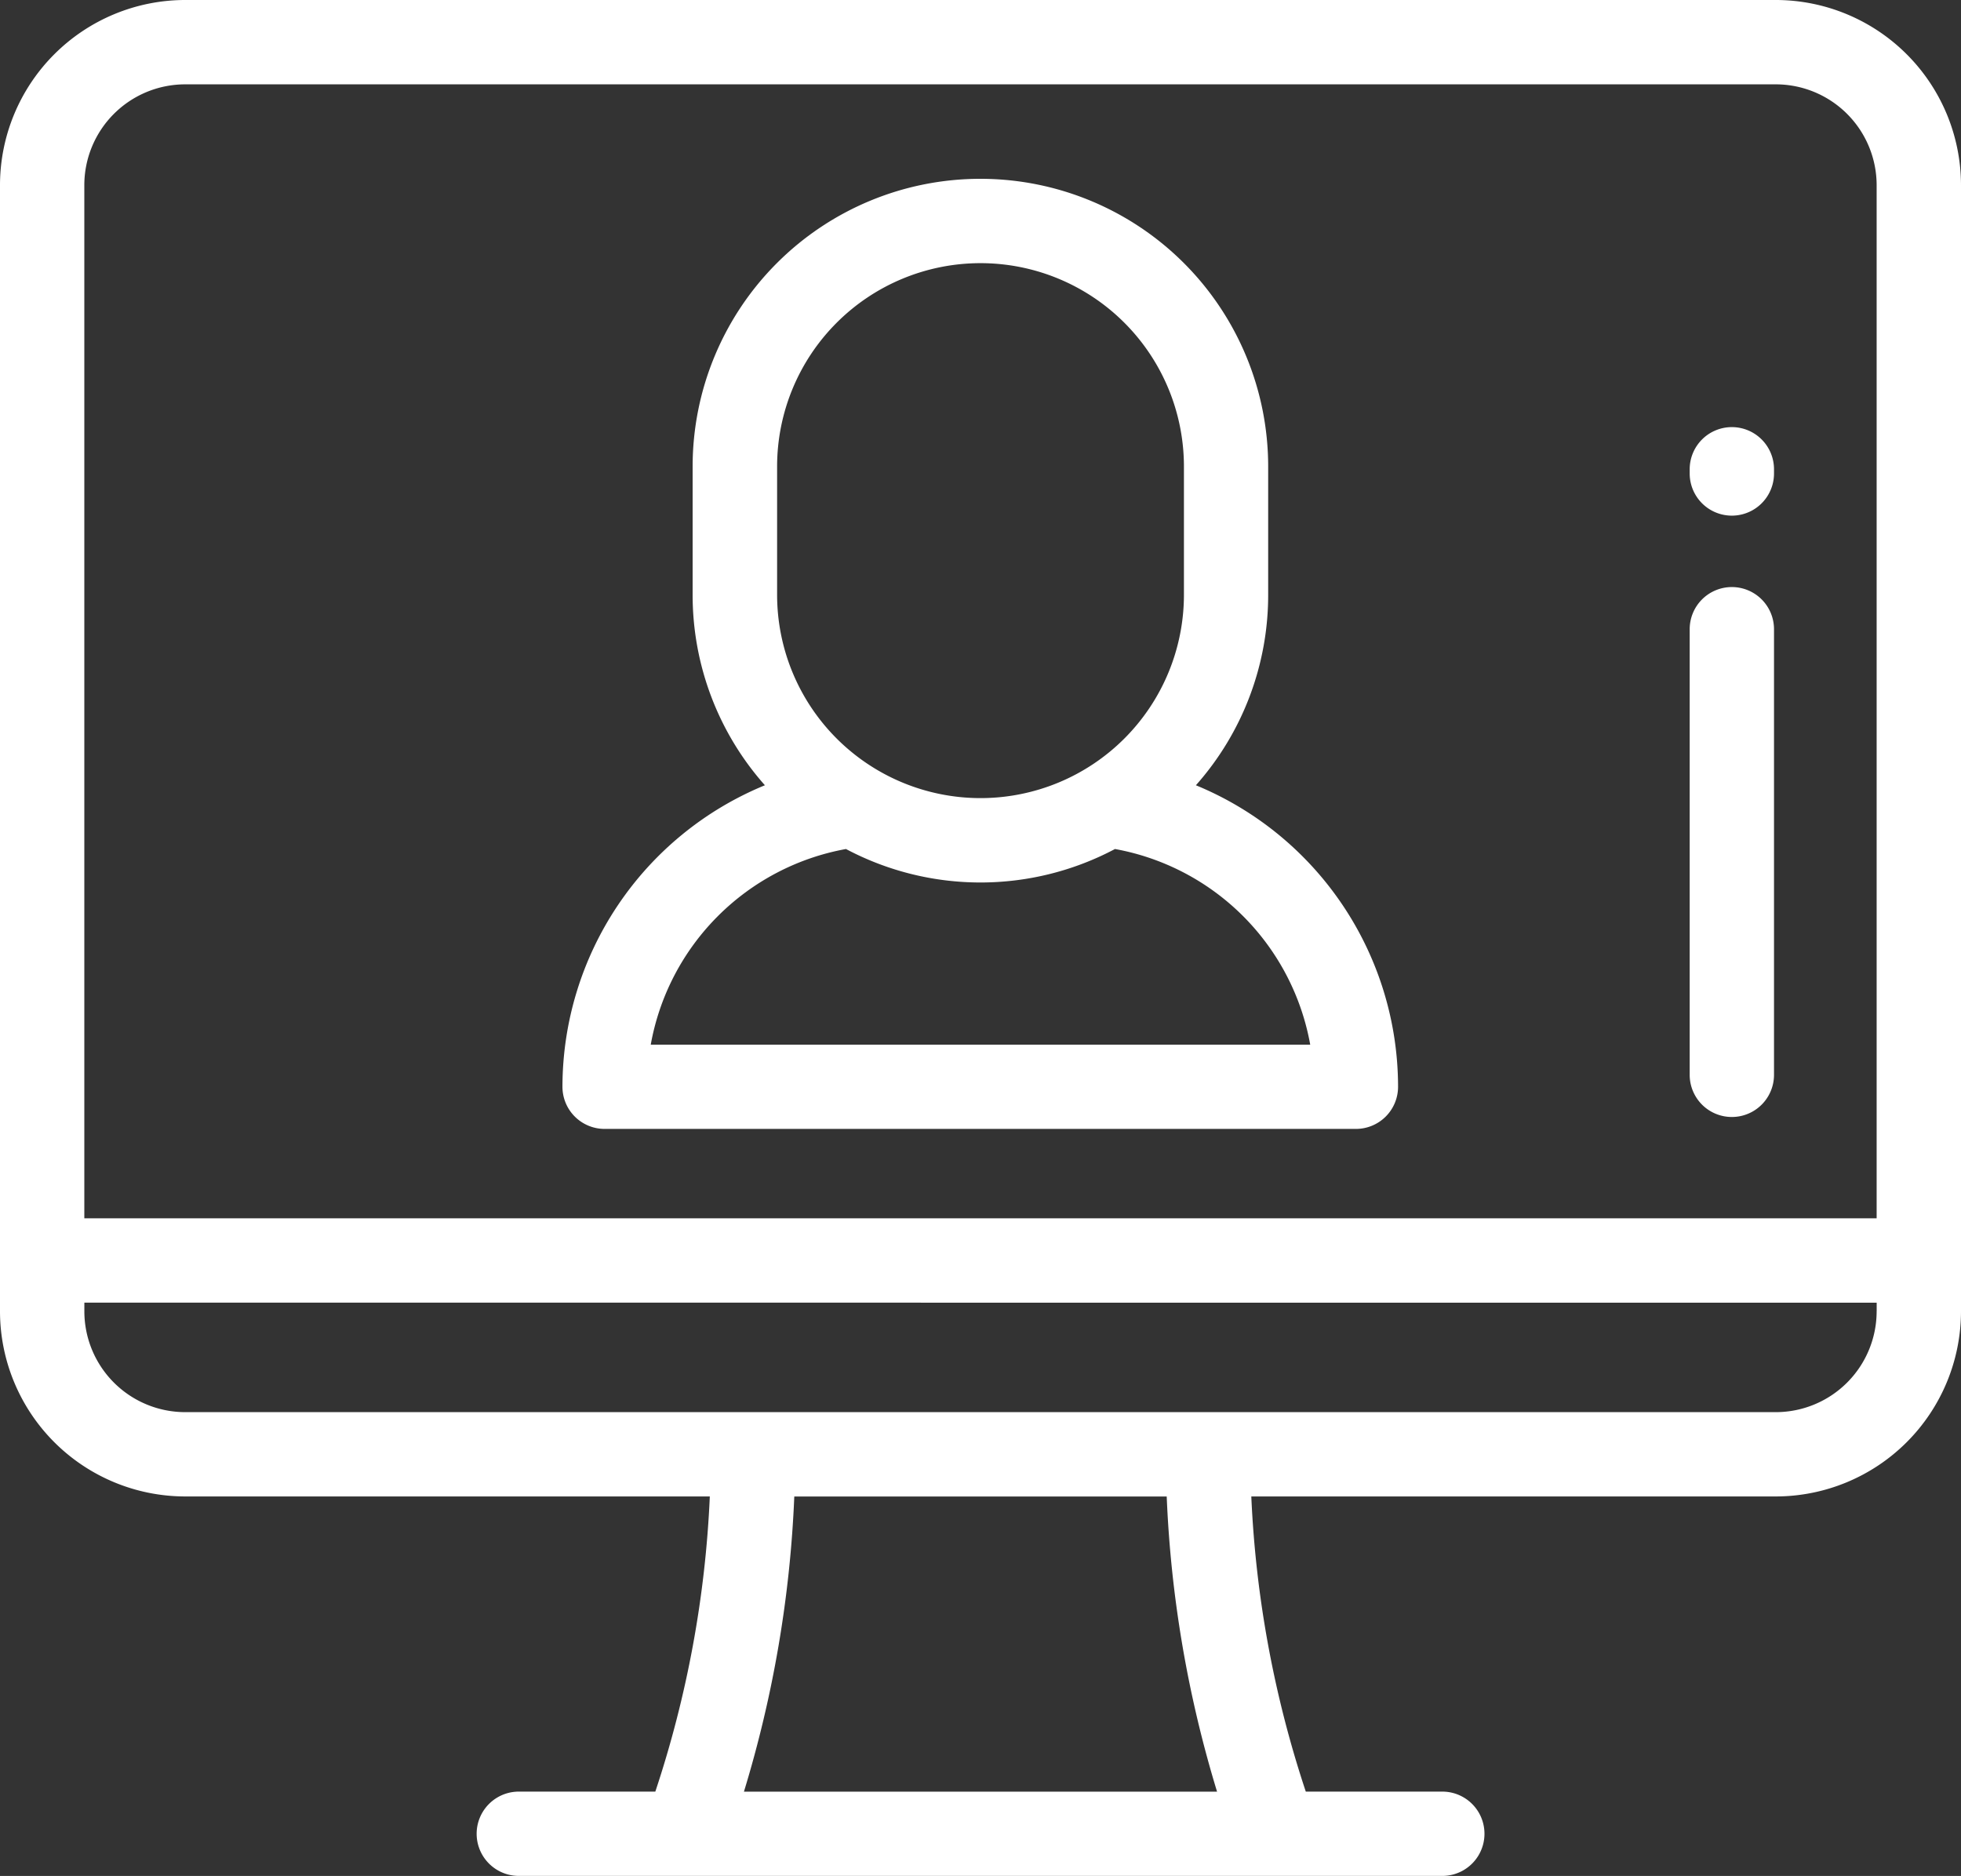 <svg xmlns="http://www.w3.org/2000/svg" width="48.839" height="46.728" viewBox="0 0 48.839 46.728">
  <rect x="0" y="0" width="48.839" height="46.728" fill="#333333" stroke="none"/>
  <g id="Group_191332" data-name="Group 191332" transform="translate(0 -11.064)">
    <g id="Group_191331" data-name="Group 191331" transform="translate(0 11.064)">
      <g id="Group_191330" data-name="Group 191330" transform="translate(0 0)">
        <path id="Path_368275" data-name="Path 368275" d="M44.228,11.064H4.611A4.616,4.616,0,0,0,0,15.675V43.728a4.616,4.616,0,0,0,4.611,4.611H17.678a27.051,27.051,0,0,1-1.357,7.352h-3.4a1.05,1.05,0,0,0,0,2.1h23a1.05,1.05,0,0,0,0-2.1h-3.4a27.052,27.052,0,0,1-1.357-7.352H44.228a4.616,4.616,0,0,0,4.611-4.611V15.675A4.616,4.616,0,0,0,44.228,11.064Zm-25.7,44.628a29.276,29.276,0,0,0,1.254-7.352h9.275a29.275,29.275,0,0,0,1.254,7.352Zm28.21-11.963a2.513,2.513,0,0,1-2.51,2.51H4.611a2.513,2.513,0,0,1-2.51-2.51v-.217H46.739v.217Zm0-2.318H2.1V15.675a2.513,2.513,0,0,1,2.51-2.51H44.228a2.513,2.513,0,0,1,2.51,2.51Z" transform="translate(0 -11.064)" fill="#fff"/>
        <path id="Path_368276" data-name="Path 368276" d="M162.683,72.862a7.136,7.136,0,0,0,1.8-4.746V64.923a7.167,7.167,0,1,0-14.334,0v3.193a7.136,7.136,0,0,0,1.8,4.746,8.129,8.129,0,0,0-5.042,7.51,1.05,1.05,0,0,0,1.05,1.05h18.711a1.05,1.05,0,0,0,1.05-1.05A8.129,8.129,0,0,0,162.683,72.862Zm-10.43-7.939a5.066,5.066,0,1,1,10.132,0v3.193a5.066,5.066,0,1,1-10.132,0Zm-3.147,14.4a6.035,6.035,0,0,1,4.862-4.873,7.147,7.147,0,0,0,6.7,0,6.034,6.034,0,0,1,4.862,4.873Z" transform="translate(-132.899 -53.302)" fill="#fff"/>
        <path id="Path_368277" data-name="Path 368277" d="M442.214,164.4a1.05,1.05,0,0,0-1.05,1.05v11.1a1.05,1.05,0,0,0,2.1,0v-11.1A1.05,1.05,0,0,0,442.214,164.4Z" transform="translate(-399.082 -149.777)" fill="#fff"/>
        <path id="Path_368278" data-name="Path 368278" d="M442.214,122.594a1.05,1.05,0,0,0-1.05,1.05v.105a1.05,1.05,0,1,0,2.1,0v-.105A1.05,1.05,0,0,0,442.214,122.594Z" transform="translate(-399.082 -111.955)" fill="#fff"/>
      </g>
    </g>
  </g>
</svg>
